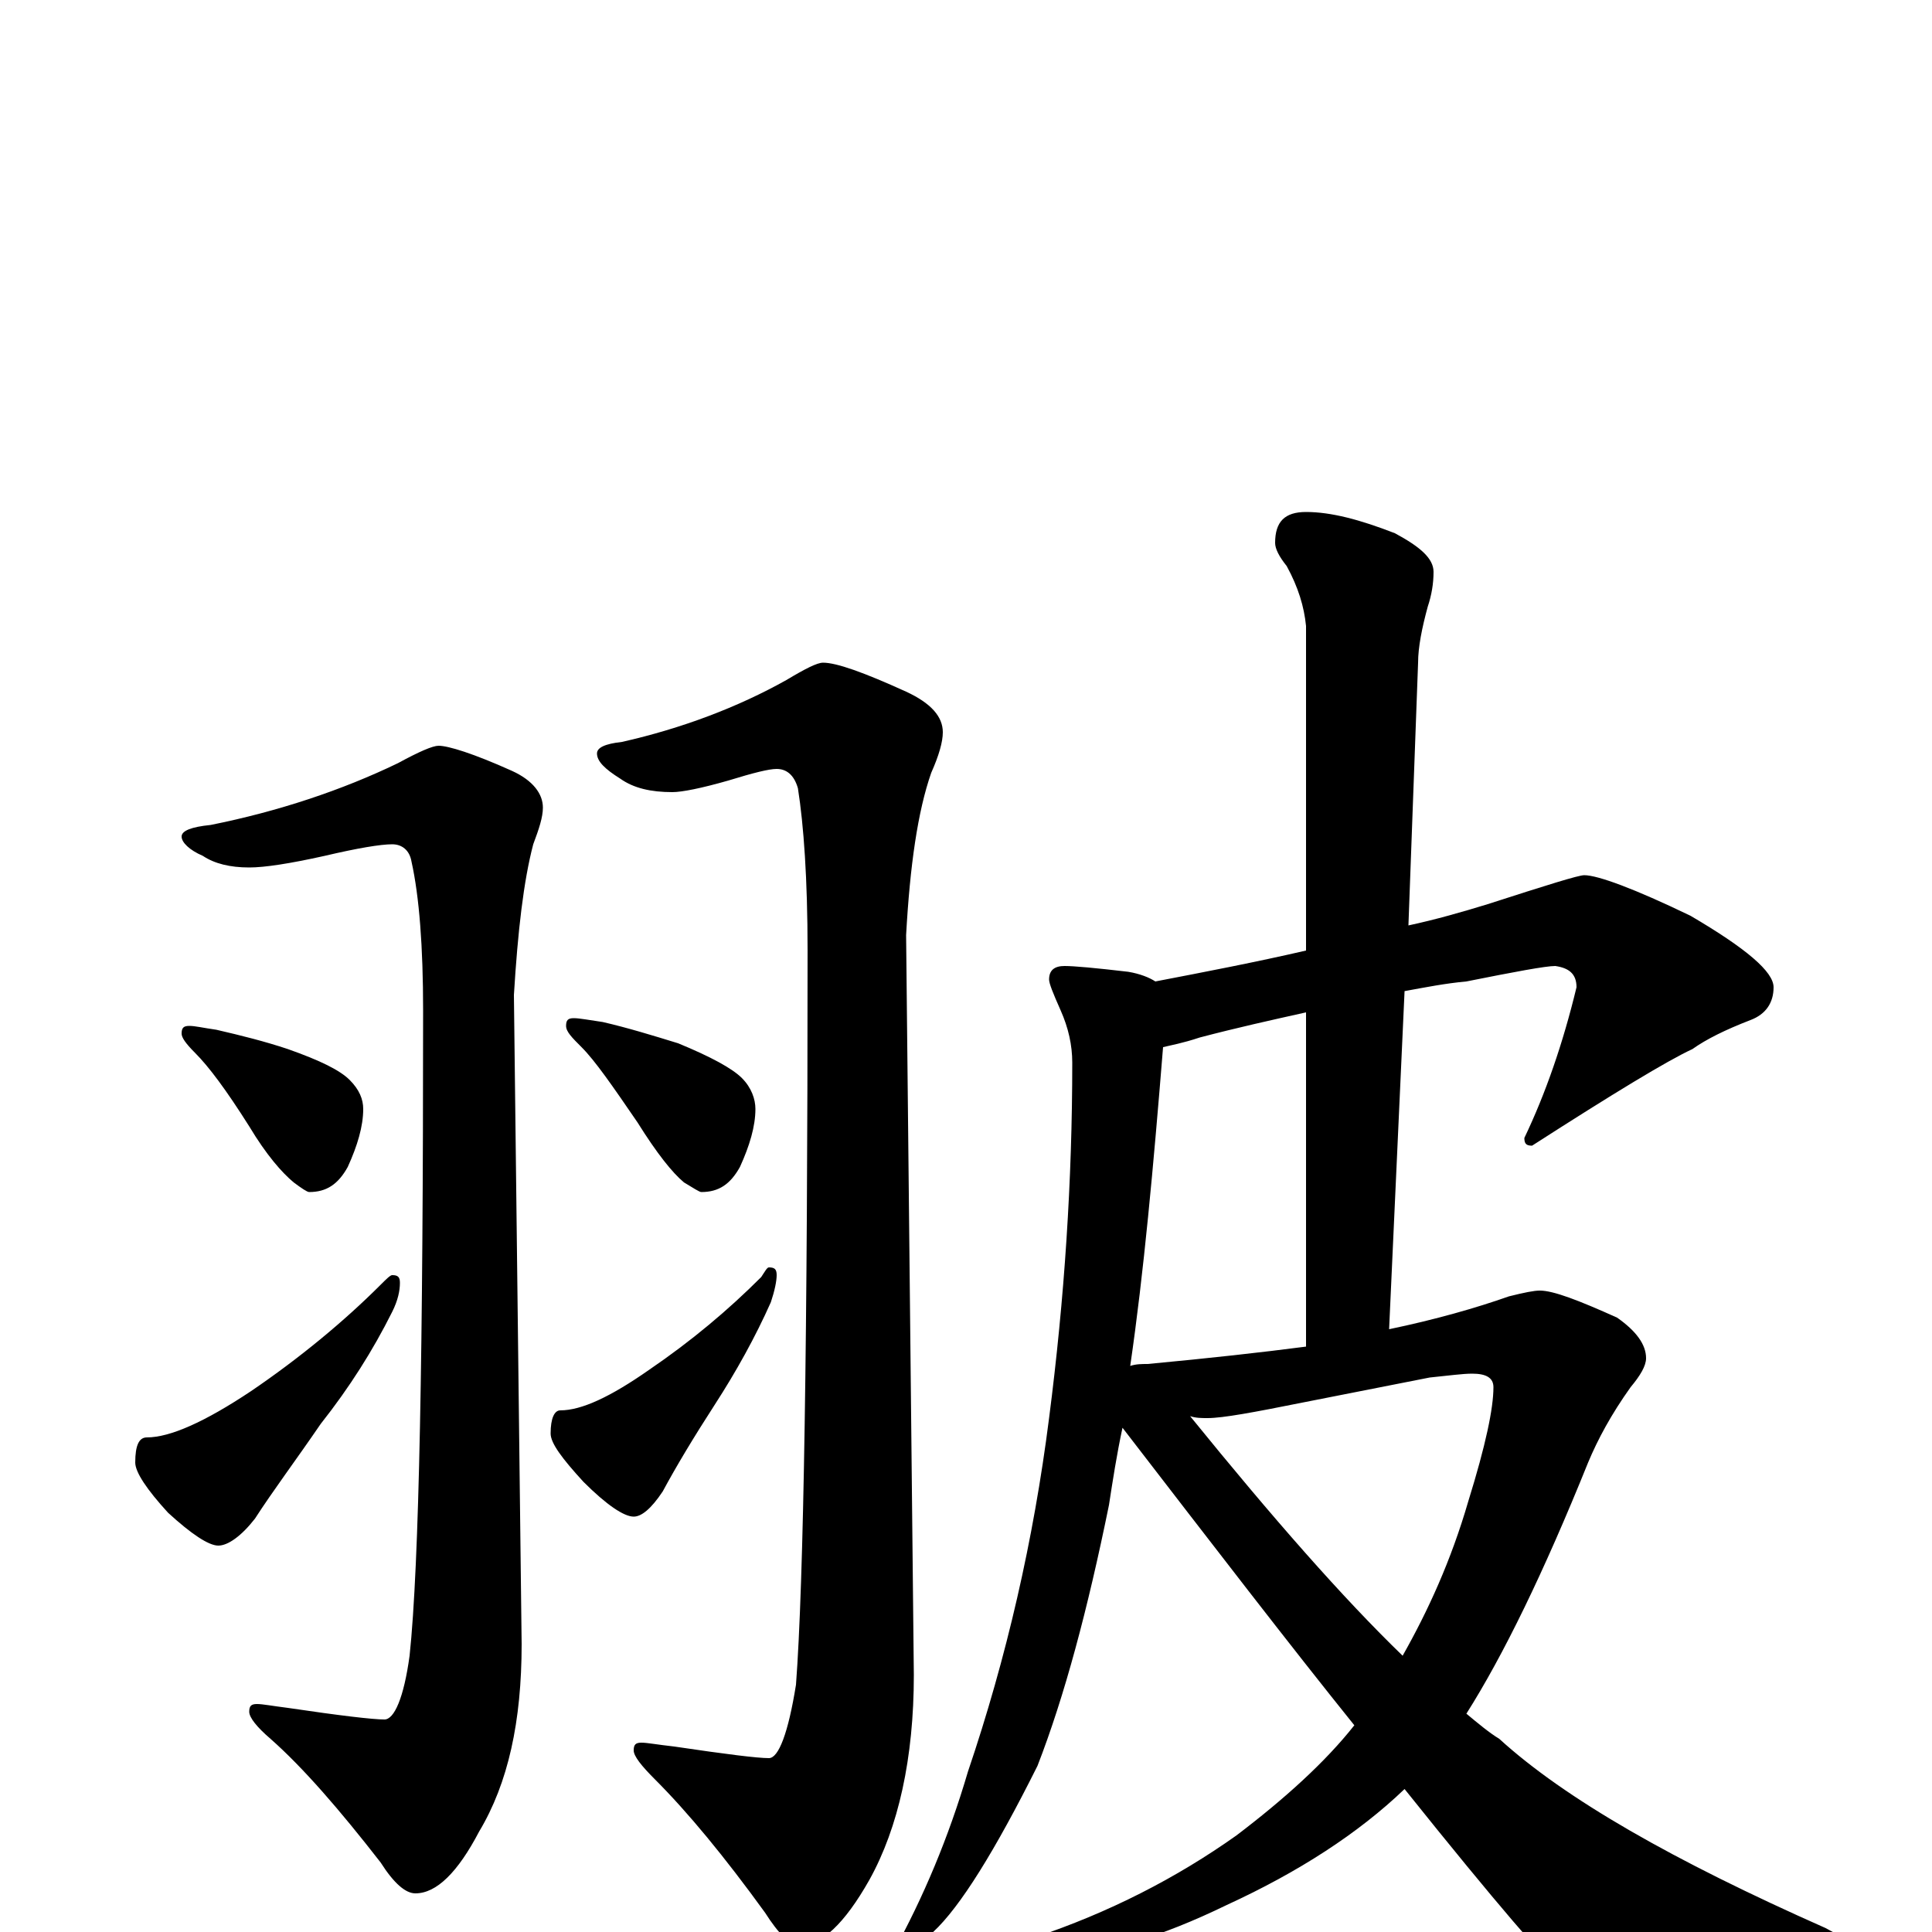 <?xml version="1.0" encoding="utf-8" ?>
<!DOCTYPE svg PUBLIC "-//W3C//DTD SVG 1.1//EN" "http://www.w3.org/Graphics/SVG/1.1/DTD/svg11.dtd">
<svg version="1.1" id="Layer_1" xmlns="http://www.w3.org/2000/svg" xmlns:xlink="http://www.w3.org/1999/xlink" x="0px" y="145px" width="1000px" height="1000px" viewBox="0 0 1000 1000" enable-background="new 0 0 1000 1000" xml:space="preserve">
<g id="Layer_1">
<path id="glyph" transform="matrix(1 0 0 -1 0 1000)" d="M227,614C232,614 245,610 265,601C276,596 281,589 281,582C281,577 279,571 276,563C271,544 268,518 266,485l4,-336C270,109 263,77 248,52C237,31 226,20 215,20C210,20 204,25 197,36C176,63 157,85 140,100C133,106 129,111 129,114C129,117 130,118 133,118C136,118 141,117 149,116C176,112 193,110 199,110C204,110 209,121 212,143C217,190 219,301 219,477C219,510 217,536 213,554C212,560 208,563 203,563C197,563 185,561 168,557C150,553 137,551 129,551C119,551 111,553 105,557C98,560 94,564 94,567C94,570 99,572 109,573C144,580 177,591 206,605C217,611 224,614 227,614M98,469C101,469 105,468 112,467C125,464 137,461 149,457C166,451 176,446 181,441C186,436 188,431 188,426C188,417 185,407 180,396C175,387 169,383 160,383C159,383 156,385 152,388C146,393 138,402 129,417C117,436 108,448 101,455C96,460 94,463 94,465C94,468 95,469 98,469M203,340C206,340 207,339 207,336C207,332 206,327 203,321C193,301 181,282 166,263C153,244 141,228 132,214C125,205 118,200 113,200C108,200 99,206 87,217C76,229 70,238 70,243C70,252 72,256 76,256C88,256 106,264 130,280C155,297 178,316 197,335C200,338 202,340 203,340M426,657C433,657 447,652 469,642C482,636 488,629 488,621C488,616 486,609 482,600C475,580 471,552 469,516l4,-383C473,90 465,54 450,27C437,4 425,-7 414,-7C409,-7 403,-1 396,10C375,39 356,62 339,79C332,86 328,91 328,94C328,97 329,98 332,98C335,98 340,97 349,96C376,92 392,90 398,90C403,90 408,103 412,128C416,181 418,308 418,508C418,545 416,573 413,592C411,599 407,602 402,602C398,602 390,600 377,596C363,592 353,590 348,590C337,590 328,592 321,597C313,602 309,606 309,610C309,613 313,615 322,616C353,623 382,634 407,648C417,654 423,657 426,657M297,473C300,473 305,472 312,471C325,468 338,464 351,460C368,453 379,447 384,442C389,437 391,431 391,426C391,417 388,407 383,396C378,387 372,383 363,383C362,383 359,385 354,388C348,393 340,403 330,419C317,438 308,451 301,458C296,463 293,466 293,469C293,472 294,473 297,473M398,344C401,344 402,343 402,340C402,337 401,332 399,326C391,308 381,290 370,273C359,256 350,241 343,228C337,219 332,215 328,215C323,215 314,221 302,233C291,245 285,253 285,258C285,266 287,270 290,270C301,270 316,277 336,291C358,306 377,322 394,339C396,342 397,344 398,344M820,547C827,547 846,540 875,526C904,509 918,497 918,489C918,481 914,475 906,472C893,467 883,462 876,457C863,451 835,434 793,407C790,407 789,408 789,411C800,434 809,460 816,489C816,496 812,499 805,500C800,500 784,497 759,492C748,491 738,489 727,487l-8,-175C743,317 764,323 781,329C789,331 794,332 797,332C804,332 817,327 837,318C847,311 852,304 852,297C852,293 849,288 844,282C834,268 827,255 822,243C799,186 778,143 759,113C765,108 771,103 776,100C810,69 866,37 945,2C958,-5 965,-9 965,-11C965,-14 958,-17 945,-20C914,-27 887,-31 863,-31C836,-31 817,-27 807,-20C802,-17 775,14 727,74C703,51 672,31 635,14C600,-3 572,-11 551,-11C535,-11 527,-10 527,-7C527,-6 530,-4 535,-3C574,10 609,28 640,50C665,69 686,88 701,107C668,148 628,200 581,261C578,247 576,234 574,221C563,167 551,122 537,86C515,42 497,13 483,0C470,-11 463,-15 462,-11C478,18 491,49 501,83C521,142 535,203 543,266C551,328 555,389 555,450C555,459 553,468 549,477C545,486 543,491 543,493C543,498 546,500 551,500C556,500 567,499 584,497C590,496 595,494 598,492C624,497 650,502 676,508l0,168C675,686 672,696 666,707C662,712 660,716 660,719C660,730 665,735 676,735C689,735 704,731 722,724C735,717 742,711 742,704C742,698 741,692 739,686C736,675 734,665 734,657l-5,-136C743,524 757,528 770,532C801,542 817,547 820,547M616,267C659,214 695,173 726,143C739,166 751,192 760,223C769,252 773,271 773,282C773,287 769,289 762,289C757,289 750,288 740,287l-66,-13C649,269 633,266 625,266C622,266 619,266 616,267M585,293C588,294 591,294 594,294C626,297 653,300 676,303l0,173C658,472 640,468 621,463C612,460 606,459 602,458C597,396 592,341 585,293z"/>
</g>
</svg>
